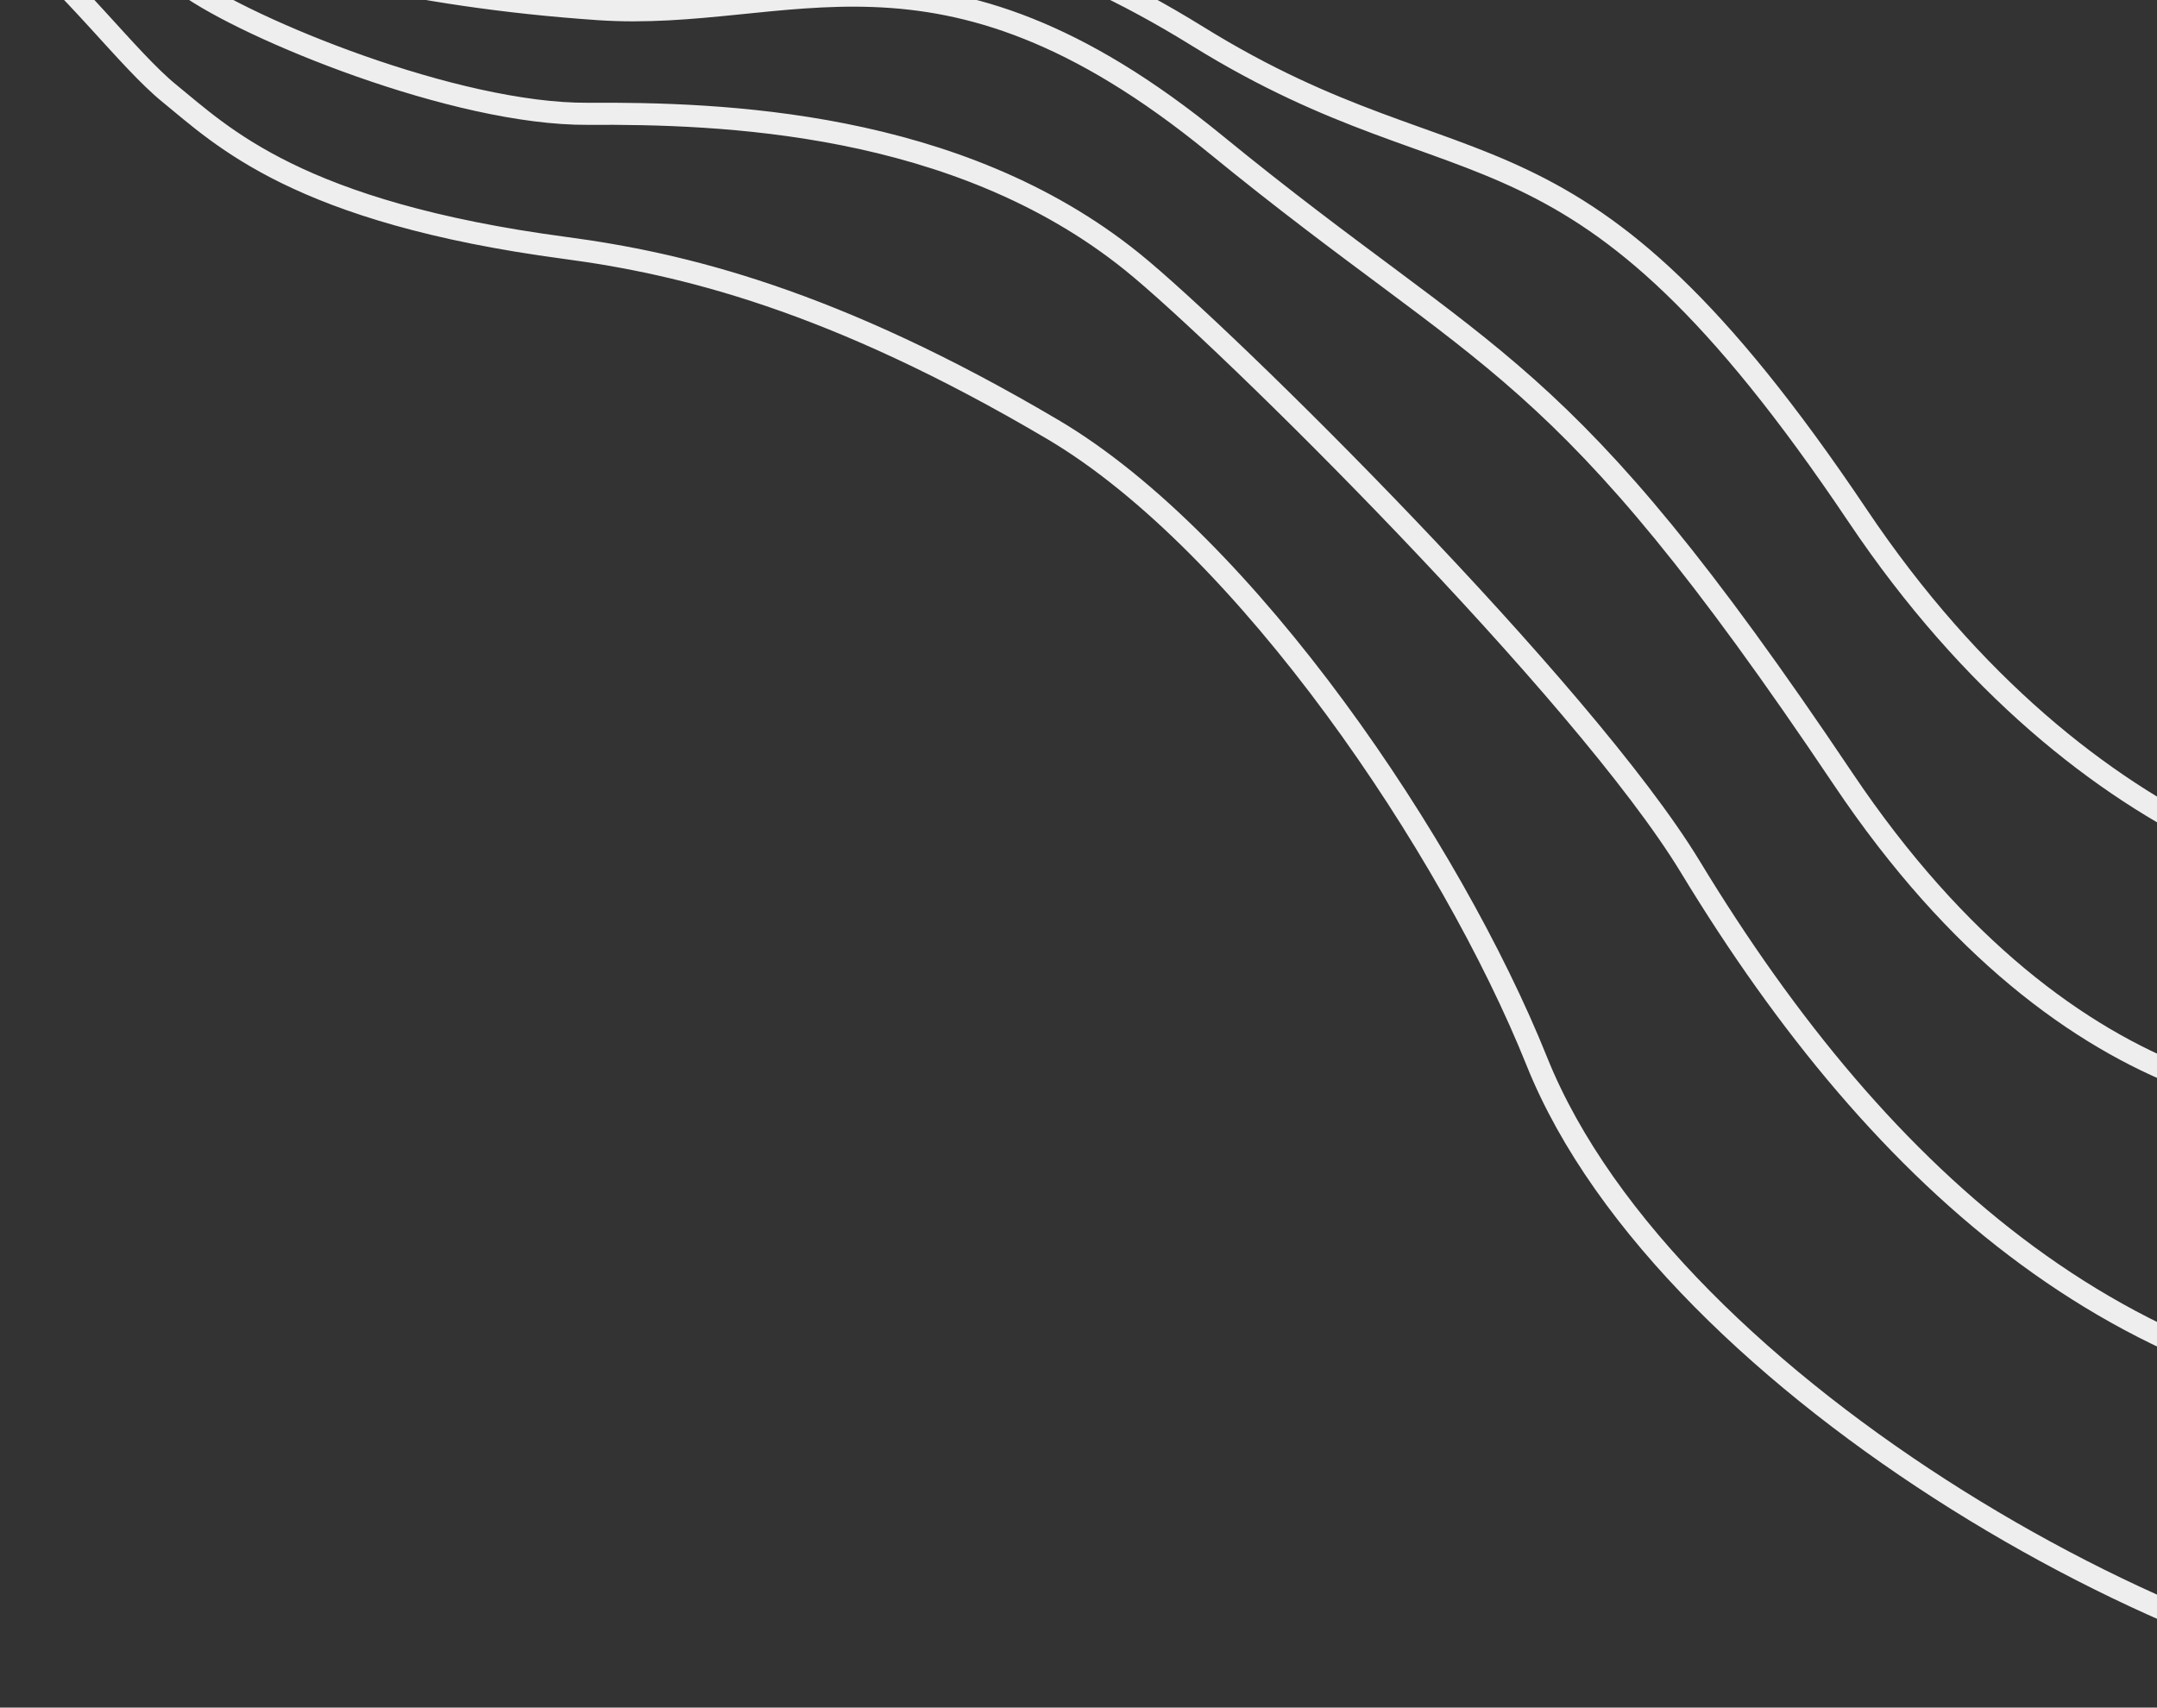 <svg width="586" height="464" viewBox="0 0 586 464" fill="none" xmlns="http://www.w3.org/2000/svg">
<rect x="0" y="0" width="586" height="464" fill="#333333" stroke="none"/>
<path d="M11.095 -57.634C20.762 -48.673 43.093 -28.865 55.079 -21.324C70.062 -11.898 110.73 -1.056 162.589 2.485C214.447 6.027 254.4 -22.802 330.183 39.158C405.966 101.118 423.123 96.017 500.733 211.651C562.821 304.158 633.826 307.401 661.567 297.459M8.46 -74.151C18.127 -65.19 40.457 -45.382 52.443 -37.841C67.426 -28.415 108.094 -17.573 159.953 -14.032C211.811 -10.491 242.843 -41.22 325.524 9.965C399.889 56.001 427.058 24.486 504.668 140.12C566.756 232.627 646.846 250.57 674.588 240.628M4.662 -41.639C14.512 -33.101 37.511 -13.636 50.717 -4.083C67.224 7.857 123.731 31.139 159.639 30.924C195.547 30.708 259.958 32.715 307.579 71.127C332.933 91.577 430.289 187.836 459.253 235.603C511.3 321.438 579.623 382.228 675.299 383.503M2.438 -18.043C19.555 -4.625 34.709 16.197 46.065 25.414C60.258 36.936 80.793 57.687 153.473 67.359C185.232 71.586 226.185 81.365 286.025 116.715C338.524 147.727 394.195 230.229 417.501 288.353C453.574 378.316 600.465 458.865 674.536 460.831" stroke="#EEEEEE" stroke-width="6"/>
</svg>
